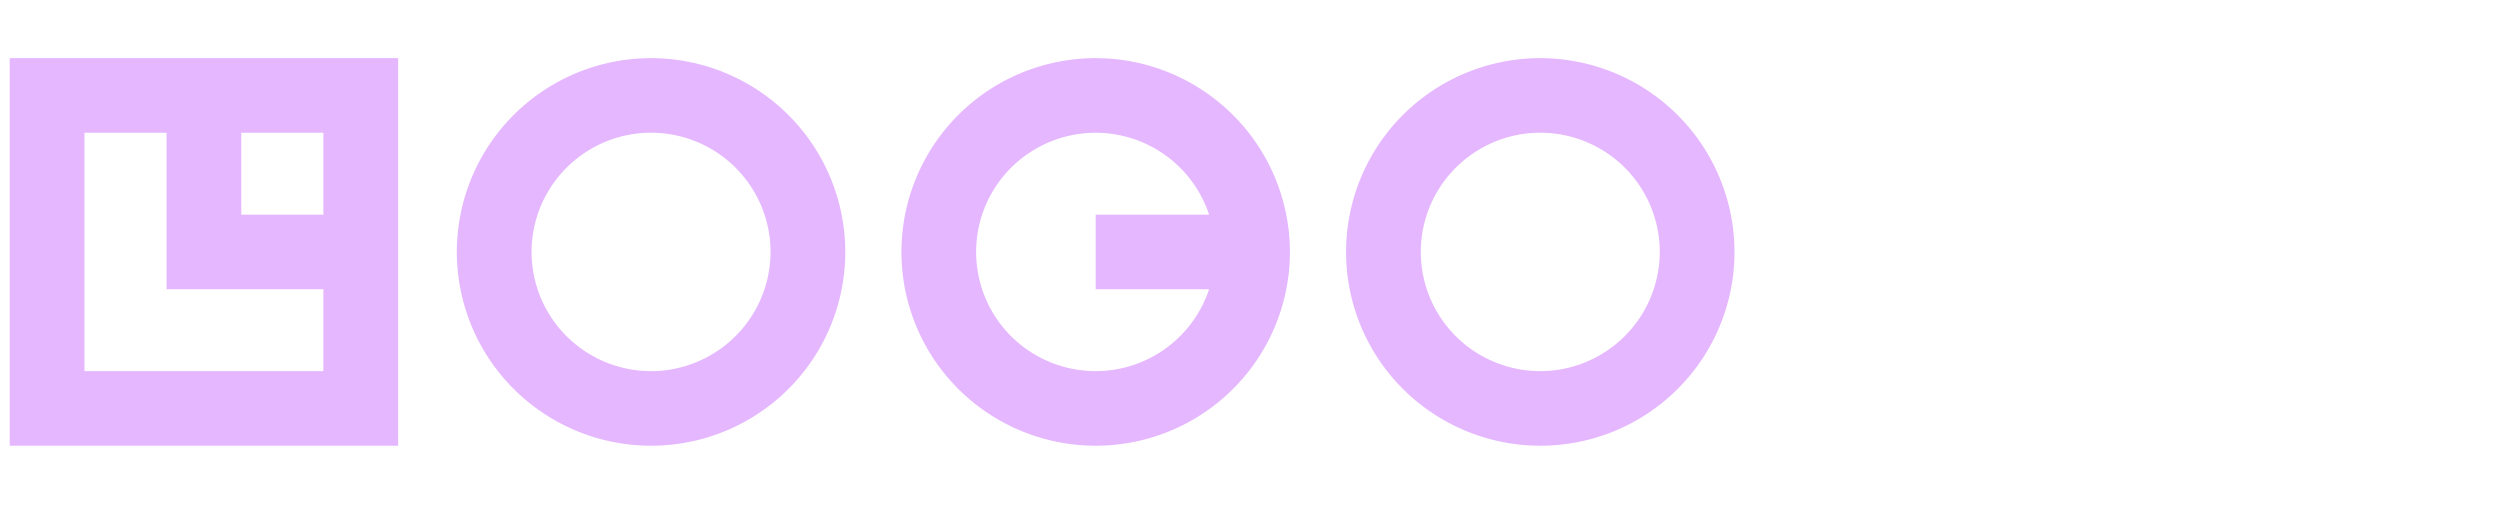 <svg xmlns="http://www.w3.org/2000/svg" width="129" height="27" fill="none"><g clip-path="url(#a)"><path fill="#D387FF" fill-opacity=".6" d="M.5 23h20.043V3H.5v20zm16.186-11.924H12.45V6.85h4.236v4.226zM4.357 6.85h4.238v8.074h8.09v4.227H4.358V6.85zM33.595 3c-1.982 0-3.92.586-5.567 1.685a10.005 10.005 0 0 0-3.692 4.488 9.98 9.98 0 0 0 2.173 10.898 10.042 10.042 0 0 0 10.921 2.168 10.018 10.018 0 0 0 4.498-3.683A9.985 9.985 0 0 0 43.617 13a10.001 10.001 0 0 0-2.939-7.068A10.044 10.044 0 0 0 33.595 3zm0 16.15c-1.219 0-2.41-.36-3.424-1.036a6.139 6.139 0 0 1-.934-9.463 6.168 6.168 0 0 1 6.717-1.333 6.16 6.16 0 0 1 2.766 2.265A6.14 6.14 0 0 1 39.76 13a6.153 6.153 0 0 1-1.81 4.346 6.18 6.18 0 0 1-4.355 1.805zM79.48 3c-1.982 0-3.92.586-5.568 1.685a10.004 10.004 0 0 0-3.691 4.488 9.98 9.98 0 0 0 2.172 10.898 10.043 10.043 0 0 0 10.922 2.168 10.017 10.017 0 0 0 4.497-3.683A9.98 9.98 0 0 0 89.5 13a10 10 0 0 0-2.938-7.067A10.045 10.045 0 0 0 79.479 3zm0 16.15c-1.219 0-2.41-.36-3.424-1.036a6.138 6.138 0 0 1-.935-9.463 6.169 6.169 0 0 1 6.717-1.333A6.146 6.146 0 0 1 85.643 13a6.151 6.151 0 0 1-1.809 4.346 6.179 6.179 0 0 1-4.355 1.805zM56.537 3c-1.982 0-3.92.586-5.568 1.685a10.004 10.004 0 0 0-3.691 4.488 9.98 9.98 0 0 0 2.172 10.898 10.042 10.042 0 0 0 10.921 2.168 10.017 10.017 0 0 0 4.498-3.683A9.985 9.985 0 0 0 66.56 13a10 10 0 0 0-2.94-7.068A10.044 10.044 0 0 0 56.538 3zm0 16.15a6.175 6.175 0 0 1-3.219-.903 6.14 6.14 0 0 1-1.78-8.851A6.176 6.176 0 0 1 60.52 8.31a6.15 6.15 0 0 1 1.869 2.767h-5.851v3.848h5.851a6.16 6.16 0 0 1-2.241 3.056 6.182 6.182 0 0 1-3.61 1.17z"/></g><defs><clipPath id="a"><path fill="#fff" d="M.5 0h128v27H.5z"/></clipPath></defs></svg>